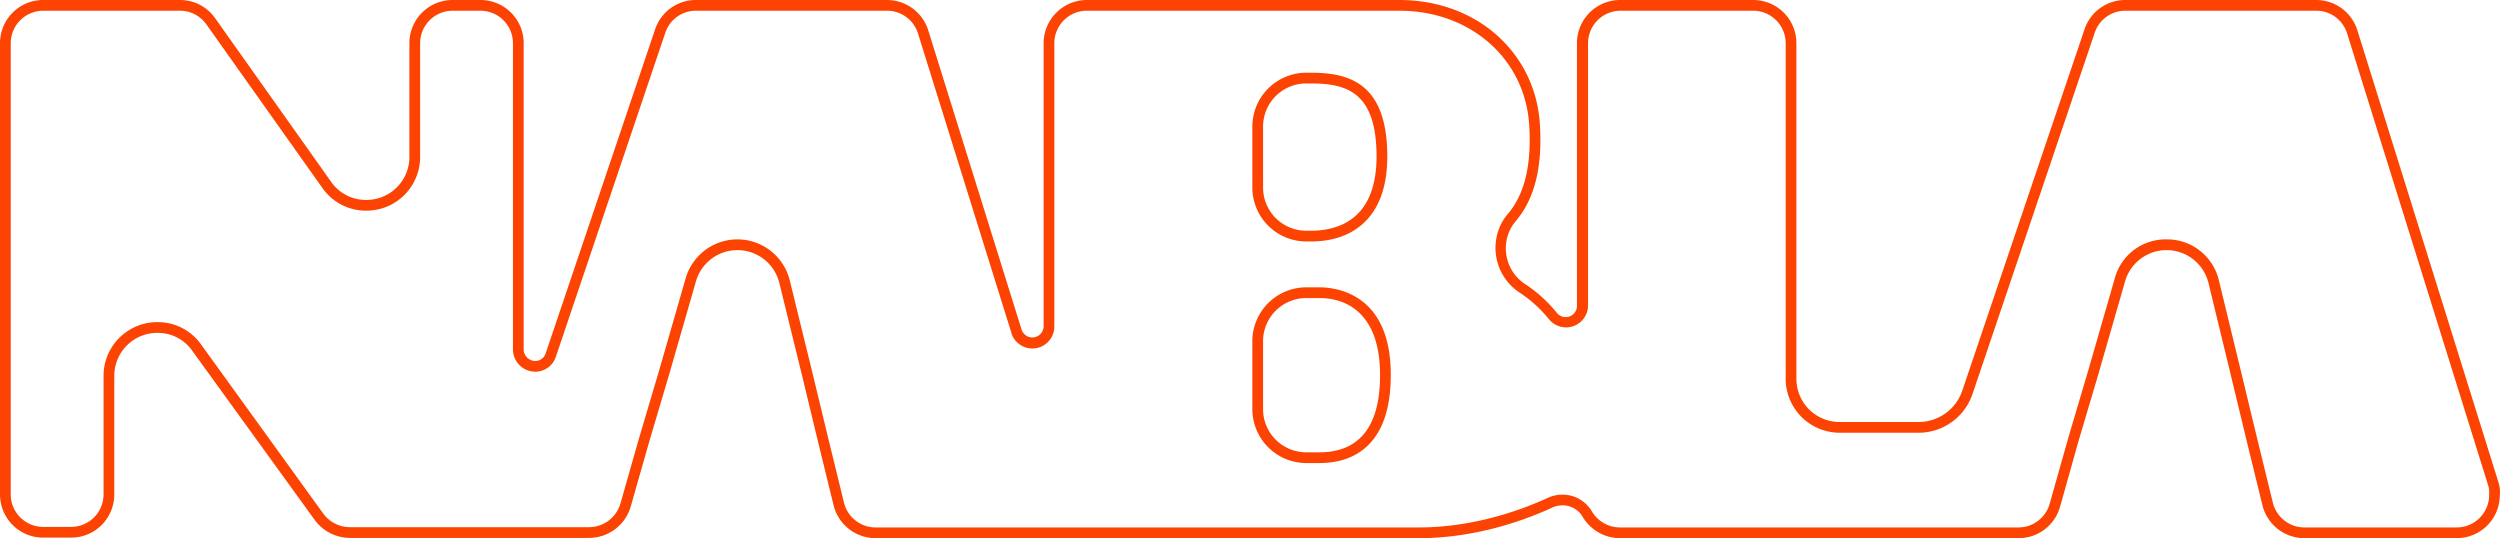 <svg id="Layer_1" data-name="Layer 1" xmlns="http://www.w3.org/2000/svg" viewBox="0 0 931.86 200.6"><defs><style>.cls-1{fill:#fc4302;}</style></defs><title>nabla-h</title><path class="cls-1" d="M862.4,2.7a12,12,0,0,1,11.48,8.49l52.5,168.2a7.86,7.86,0,0,1,.44,3.37l0,.22v.22a12.12,12.12,0,0,1-12.1,12.1H857.9a12.11,12.11,0,0,1-11.71-9.25l-5.8-23.69-6.1-25.3-8.2-33.81a19.83,19.83,0,0,0-19.56-15.32,19.61,19.61,0,0,0-19.27,14.56l-9.9,34.37-7.5,25.3v.06L763,186.45a12.06,12.06,0,0,1-11.64,8.85H602.8a12.22,12.22,0,0,1-10.45-6,12.59,12.59,0,0,0-11-6.21,13,13,0,0,0-5.48,1.21c-8.92,4.12-27,11-48,11H325.3a12.11,12.11,0,0,1-11.71-9.25l-5.8-23.69-6.11-25.31-8.29-33.8a20.09,20.09,0,0,0-38.83-.76l-9.9,34.37-7.51,25.34-6.89,24.19a12.23,12.23,0,0,1-11.66,8.81H129.34a12.34,12.34,0,0,1-9.8-5L74,127.17a19.66,19.66,0,0,0-16.11-8.39A20,20,0,0,0,37.6,138.9V183a12.12,12.12,0,0,1-12.1,12.1H15.1A12.12,12.12,0,0,1,3,183V14.8A12.12,12.12,0,0,1,15.1,2.7h51a12,12,0,0,1,9.84,5.11l43.2,60.91a19.77,19.77,0,0,0,16.24,8.5A20,20,0,0,0,155.6,57.1V14.8A12.12,12.12,0,0,1,167.7,2.7h10.4a12.12,12.12,0,0,1,12.1,12.1V129a8.35,8.35,0,0,0,8.3,8.25,8.06,8.06,0,0,0,7.7-5.6L247,10.88A12,12,0,0,1,258.4,2.7h71.2a12.07,12.07,0,0,1,11.58,8.49L376,122.79l0,.07,0,.07a8.2,8.2,0,0,0,16-2.63V14.8A12.12,12.12,0,0,1,404.1,2.7H520.6c26.57,0,46.93,18,48.41,42.74.91,14.83-1.73,25.64-8,33.07l-.05,0,0,0c-.42.54-.9,1.14-1.4,1.88l0,0,0,0a19.93,19.93,0,0,0,5.88,27.38,48.19,48.19,0,0,1,10.88,9.86,8.2,8.2,0,0,0,14.62-5.1V14.8A12.12,12.12,0,0,1,602.9,2.7h49.6a12.12,12.12,0,0,1,12.1,12.1V139.9A20.13,20.13,0,0,0,684.7,160h29.5a21.22,21.22,0,0,0,20-14.32l45.6-134.8A12,12,0,0,1,791.2,2.7h71.2m-376.5,86h1.7c7.61,0,13.9-2,18.7-6,6.5-5.38,9.8-14,9.8-25.7,0-27.49-14.41-31.2-28.5-31.2h-1.7a20.13,20.13,0,0,0-20.1,20.1V68.6a20.13,20.13,0,0,0,20.1,20.1m0,82.6h4.9c7.66,0,13.82-2.3,18.33-6.82,5.54-5.57,8.32-14.38,8.27-26.18,0-30.16-20.36-32.5-26.6-32.5h-4.9a20.13,20.13,0,0,0-20.1,20.1v25.3a20.13,20.13,0,0,0,20.1,20.1M862.4-1.3H791.2A16,16,0,0,0,776,9.6L730.4,144.4A17.22,17.22,0,0,1,714.2,156H684.7a16.09,16.09,0,0,1-16.1-16.1V14.8A16.09,16.09,0,0,0,652.5-1.3H602.9a16.09,16.09,0,0,0-16.1,16.1v97.9a4.2,4.2,0,0,1-7.5,2.6,52,52,0,0,0-11.8-10.7,15.9,15.9,0,0,1-4.7-21.9c.4-.6.8-1.1,1.2-1.6,7.5-8.8,9.9-21.2,9-35.9-1.6-26.8-23.5-46.5-52.4-46.5H404.1A16.15,16.15,0,0,0,388,14.8V120.3a4.23,4.23,0,0,1-4.2,4.2,4.3,4.3,0,0,1-4-2.9L345,10A16.12,16.12,0,0,0,329.6-1.3H258.4A16,16,0,0,0,243.2,9.6L202.4,130.4a4.08,4.08,0,0,1-5.3,2.6,4.3,4.3,0,0,1-2.9-4V14.8A16.09,16.09,0,0,0,178.1-1.3H167.7a16.09,16.09,0,0,0-16.1,16.1V57.1a16,16,0,0,1-16.22,16.12,15.69,15.69,0,0,1-13-6.82L79.2,5.5A15.94,15.94,0,0,0,66.1-1.3h-51A16.09,16.09,0,0,0-1,14.8V183a16.09,16.09,0,0,0,16.1,16.1H25.5A16.09,16.09,0,0,0,41.6,183V138.9a16,16,0,0,1,16.24-16.12A15.57,15.57,0,0,1,70.7,129.5l45.6,63a16.34,16.34,0,0,0,13,6.7h89.3a16.17,16.17,0,0,0,15.5-11.7l6.9-24.2,7.5-25.3,9.9-34.4a16.09,16.09,0,0,1,31.1.6l8.3,33.8,6.1,25.3,5.8,23.7a16.13,16.13,0,0,0,15.6,12.3H527.9c21,0,39.3-6.6,49.7-11.4a9,9,0,0,1,3.8-.84,8.64,8.64,0,0,1,7.5,4.24,16.25,16.25,0,0,0,13.9,8H751.4a16.05,16.05,0,0,0,15.5-11.8l6.8-24.2,7.5-25.3,9.9-34.4a16.09,16.09,0,0,1,31.1.6l8.2,33.8,6.1,25.3,5.8,23.7a16.13,16.13,0,0,0,15.6,12.3h56.8a16.09,16.09,0,0,0,16.1-16.1,11.89,11.89,0,0,0-.6-5L877.7,10A16.08,16.08,0,0,0,862.4-1.3Zm-376.5,86a16.09,16.09,0,0,1-16.1-16.1V45.9a16.09,16.09,0,0,1,16.1-16.1h1.7c13.3,0,24.5,3.2,24.5,27.2,0,23.4-14.1,27.7-24.5,27.7Zm0,82.6a16.09,16.09,0,0,1-16.1-16.1V125.9a16.09,16.09,0,0,1,16.1-16.1h4.9c12,0,22.6,7.7,22.6,28.5.1,21.8-9.8,29-22.6,29Z" transform="translate(1 1.3)"/></svg>